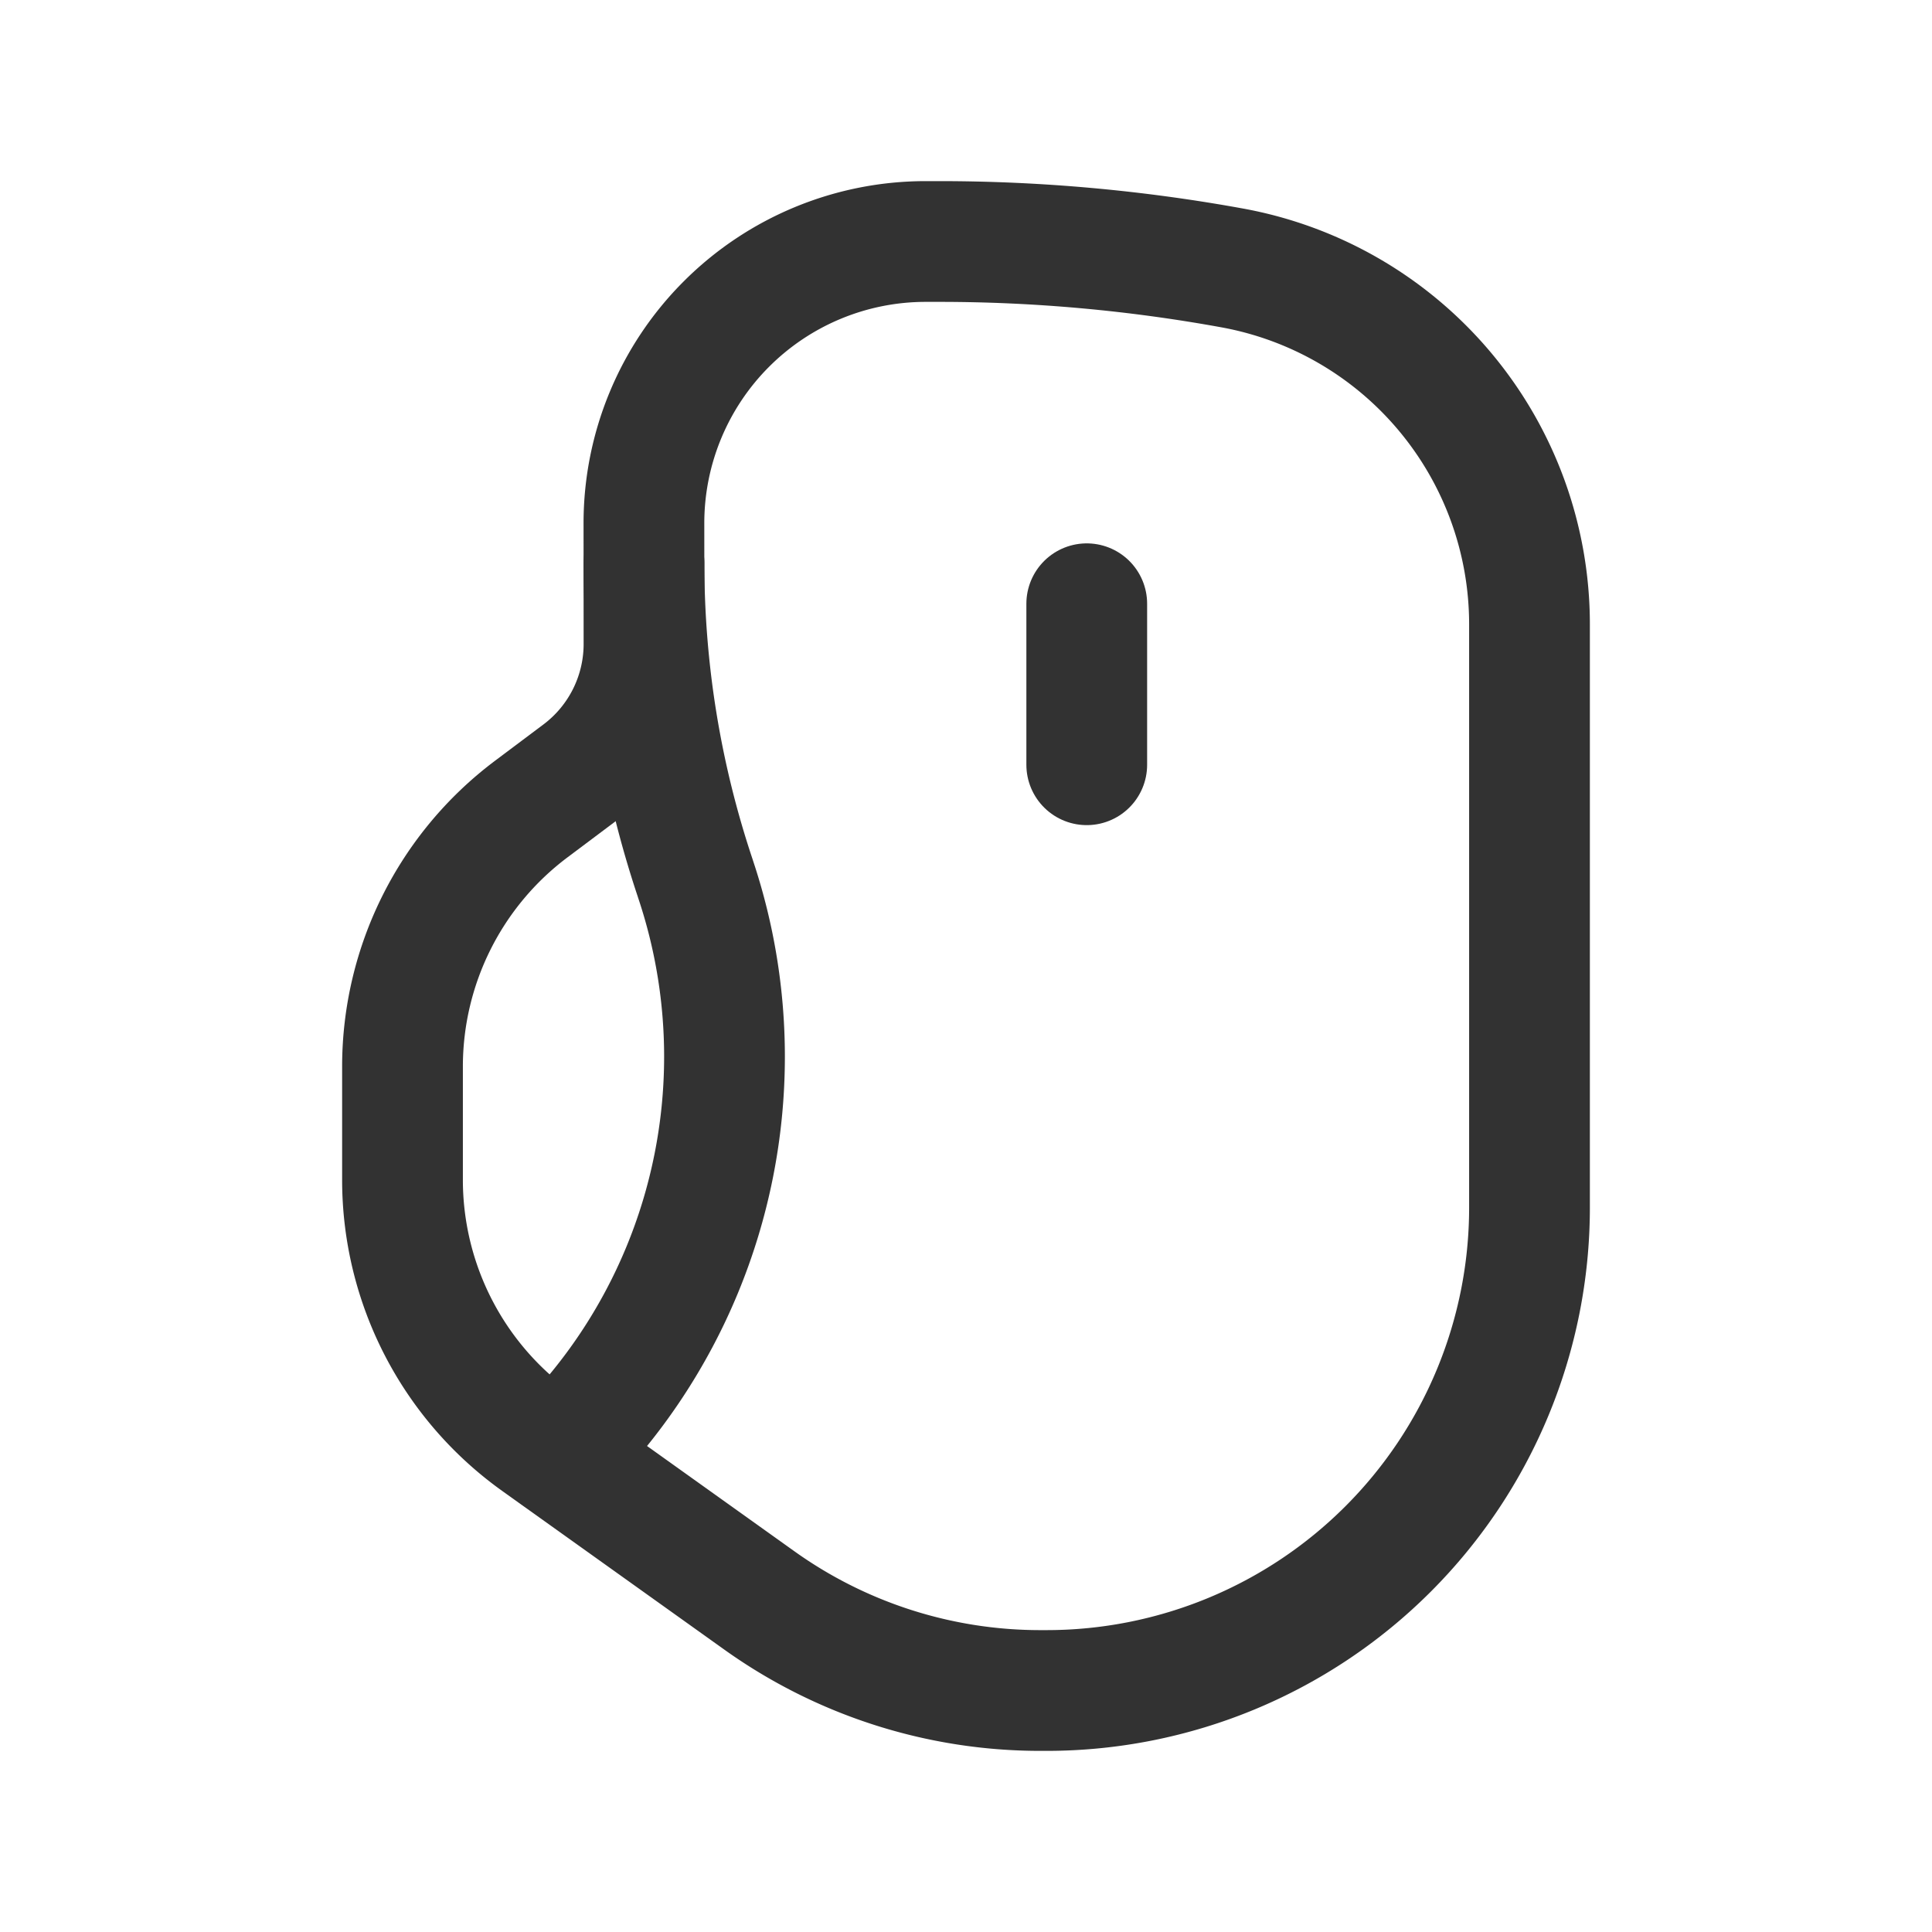 <svg xmlns="http://www.w3.org/2000/svg" viewBox="0 0 24 24"><rect width="24" height="24" fill="none"/><path d="M6.92,18.08l.048-.048A6.939,6.939,0,0,0,9,13.126H9a6.939,6.939,0,0,0-.356-2.194l-.011-.034A12.325,12.325,0,0,1,8,7H8" fill="none" stroke="#323232" stroke-linecap="round" stroke-linejoin="round" stroke-width="1.5"/><line x1="13.5" y1="7.5" x2="13.5" y2="9.5" fill="none" stroke="#323232" stroke-linecap="round" stroke-linejoin="round" stroke-width="1.5"/><path d="M15.305,3.328h0A20.332,20.332,0,0,0,11.667,3h-.168a3.5,3.5,0,0,0-3.5,3.5L8,8A2,2,0,0,1,7.2,9.6l-.6.45A4,4,0,0,0,5,13.25v1.406a4,4,0,0,0,1.675,3.255l2.759,1.971A6,6,0,0,0,12.922,21H13a6,6,0,0,0,6-6V7.755A4.5,4.5,0,0,0,15.305,3.328Z" fill="none" stroke="#323232" stroke-linecap="round" stroke-linejoin="round" stroke-width="1.5"/></svg>